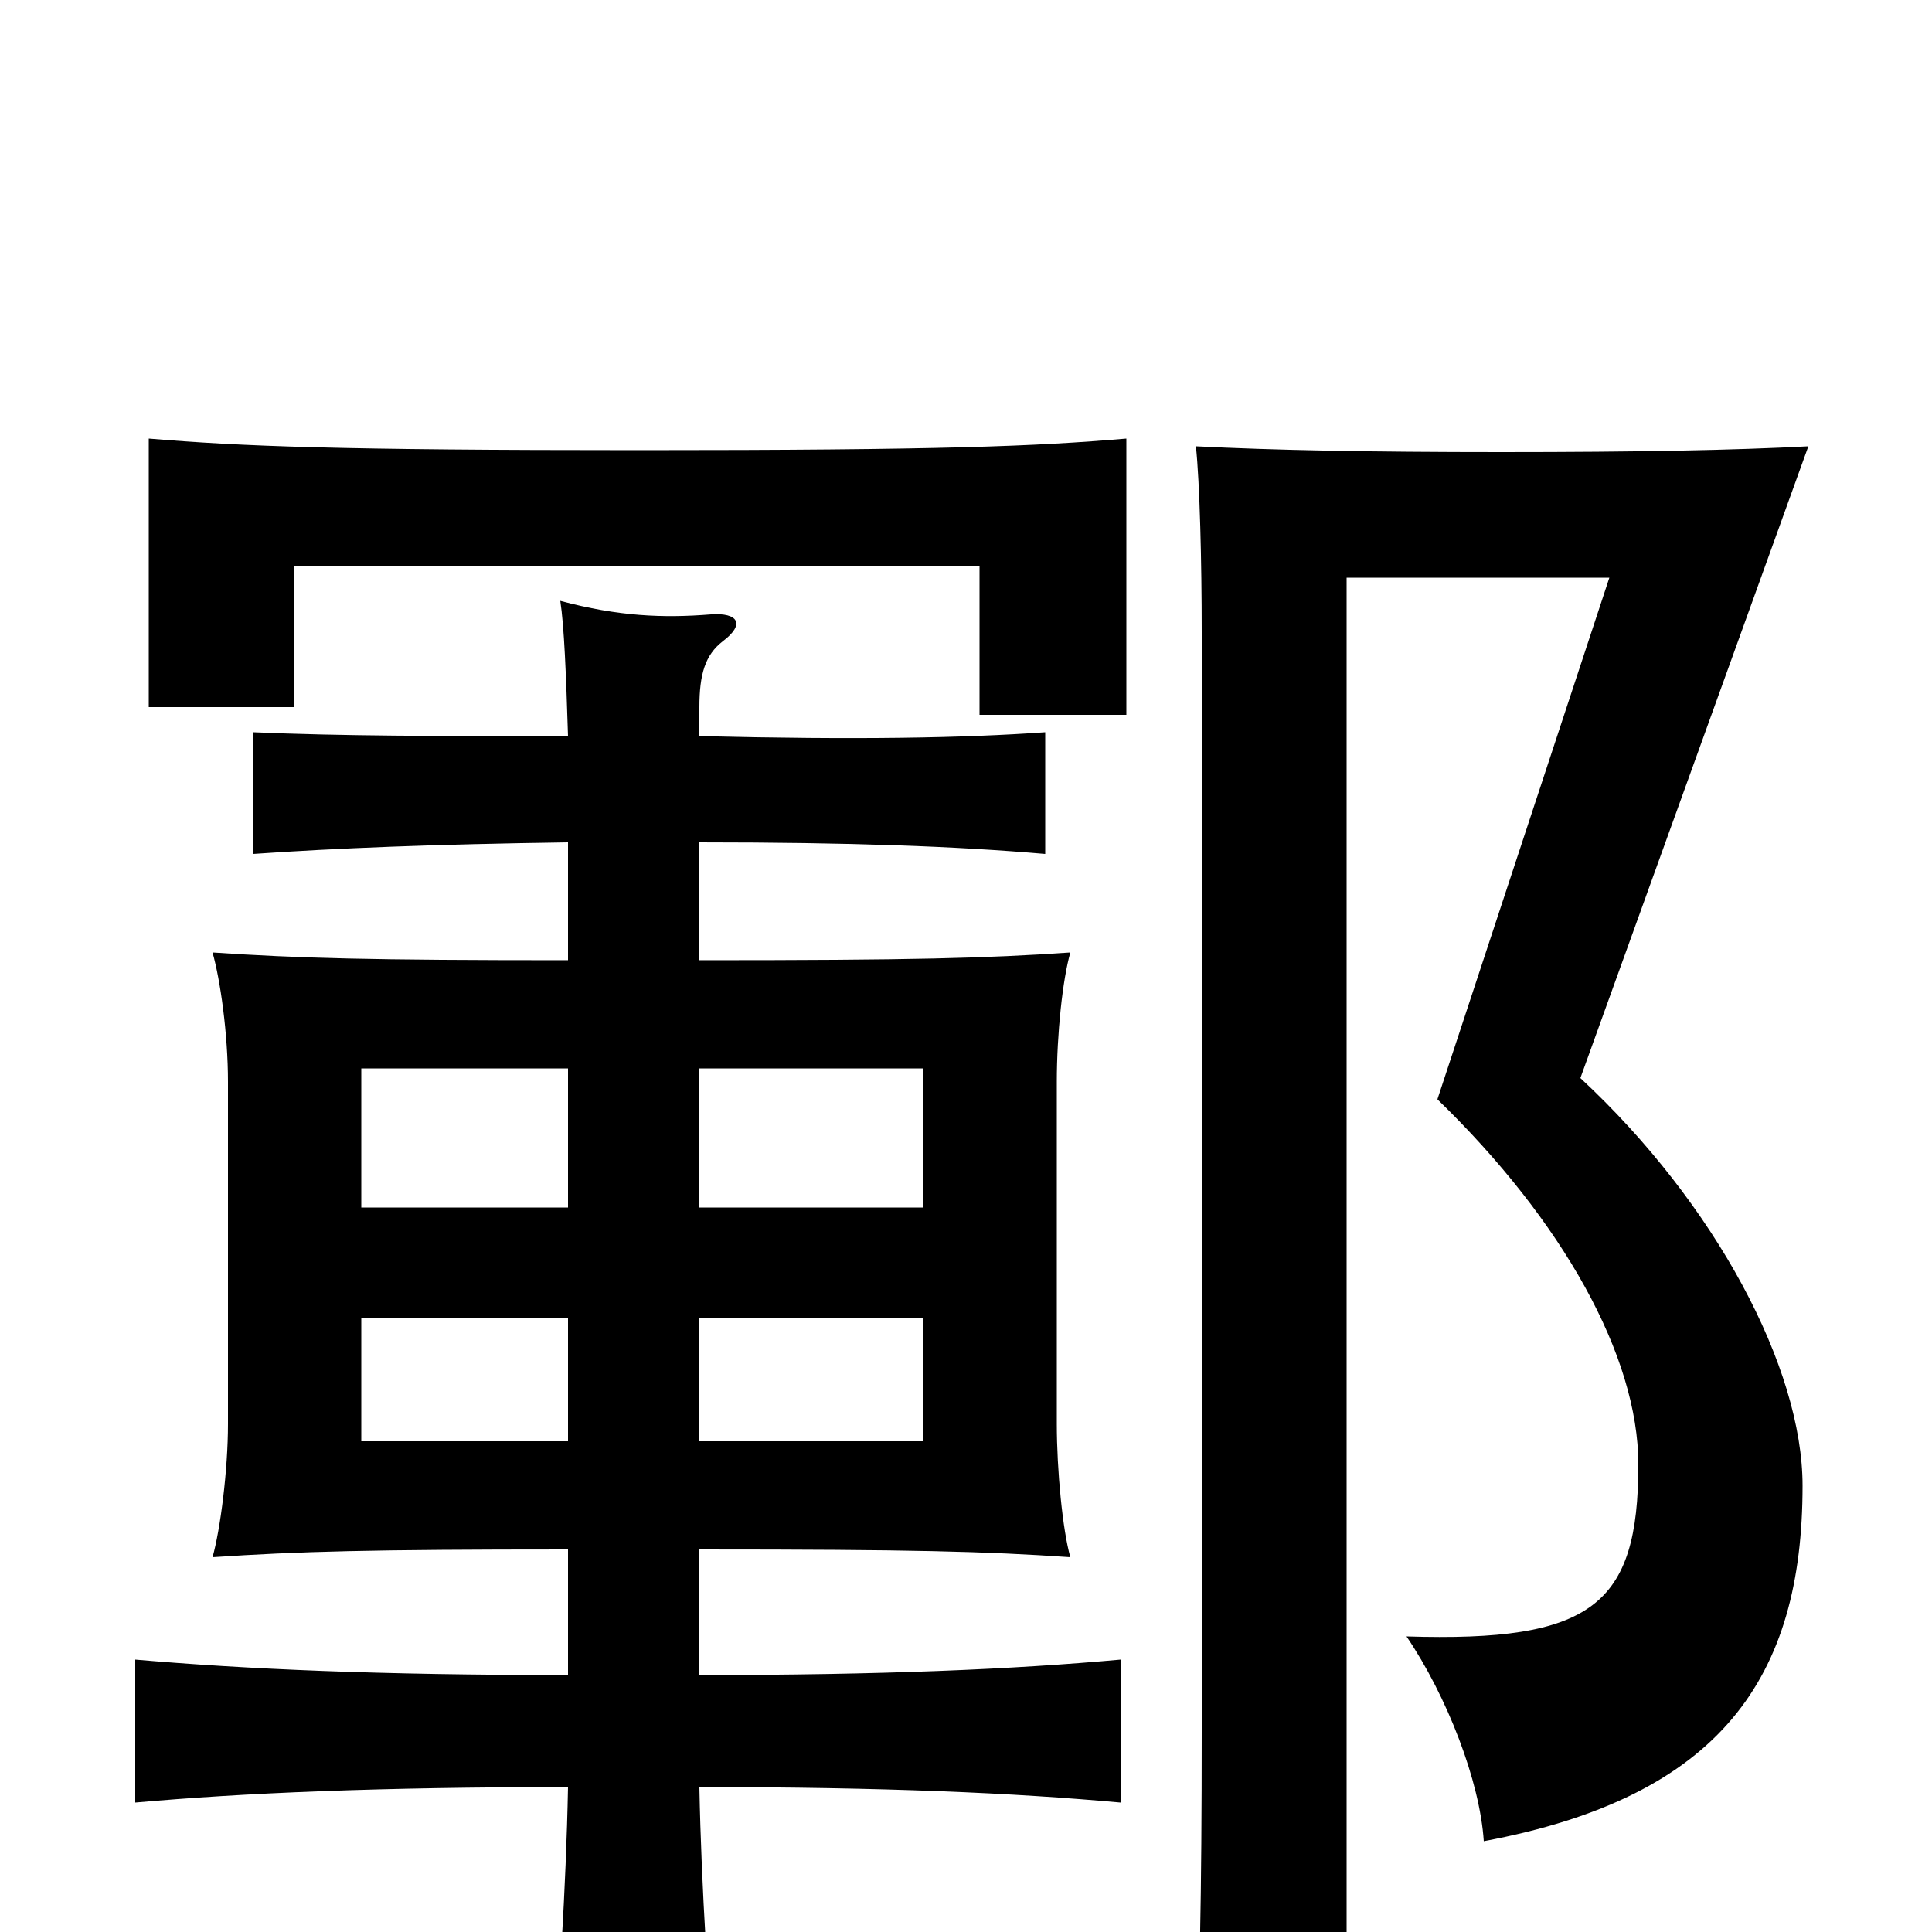<svg xmlns="http://www.w3.org/2000/svg" viewBox="0 -1000 1000 1000">
	<path fill="#000000" d="M294 -254H187V-318H294ZM362 -318H478V-254H362ZM294 -375H187V-447H294ZM362 -447H478V-375H362ZM936 -769C898 -767 848 -766 777 -766C708 -766 659 -767 619 -769C621 -750 622 -709 622 -673V-103C622 -22 621 40 618 79H697V-701H833L744 -431C809 -368 848 -298 848 -242C848 -169 824 -150 728 -153C749 -122 766 -78 768 -47C891 -70 933 -132 933 -231C933 -292 888 -377 818 -442ZM362 -619V-634C362 -651 365 -661 374 -668C386 -677 382 -683 368 -682C343 -680 320 -681 290 -689C292 -676 293 -651 294 -619C225 -619 177 -619 131 -621V-558C174 -561 224 -563 294 -564V-503C191 -503 155 -504 110 -507C114 -493 118 -465 118 -440V-263C118 -239 114 -208 110 -194C155 -197 191 -198 294 -198V-133C196 -133 128 -136 70 -141V-67C126 -72 196 -75 294 -75C293 -23 289 38 286 70H370C367 36 363 -22 362 -75C458 -75 525 -72 580 -67V-141C525 -136 457 -133 362 -133V-198C473 -198 510 -197 554 -194C550 -208 547 -239 547 -263V-440C547 -465 550 -493 554 -507C510 -504 473 -503 362 -503V-564C440 -564 495 -562 541 -558V-621C499 -618 444 -617 362 -619ZM583 -630V-773C536 -769 488 -767 331 -767C174 -767 125 -769 77 -773V-634H152V-707H507V-630Z"/>
</svg>